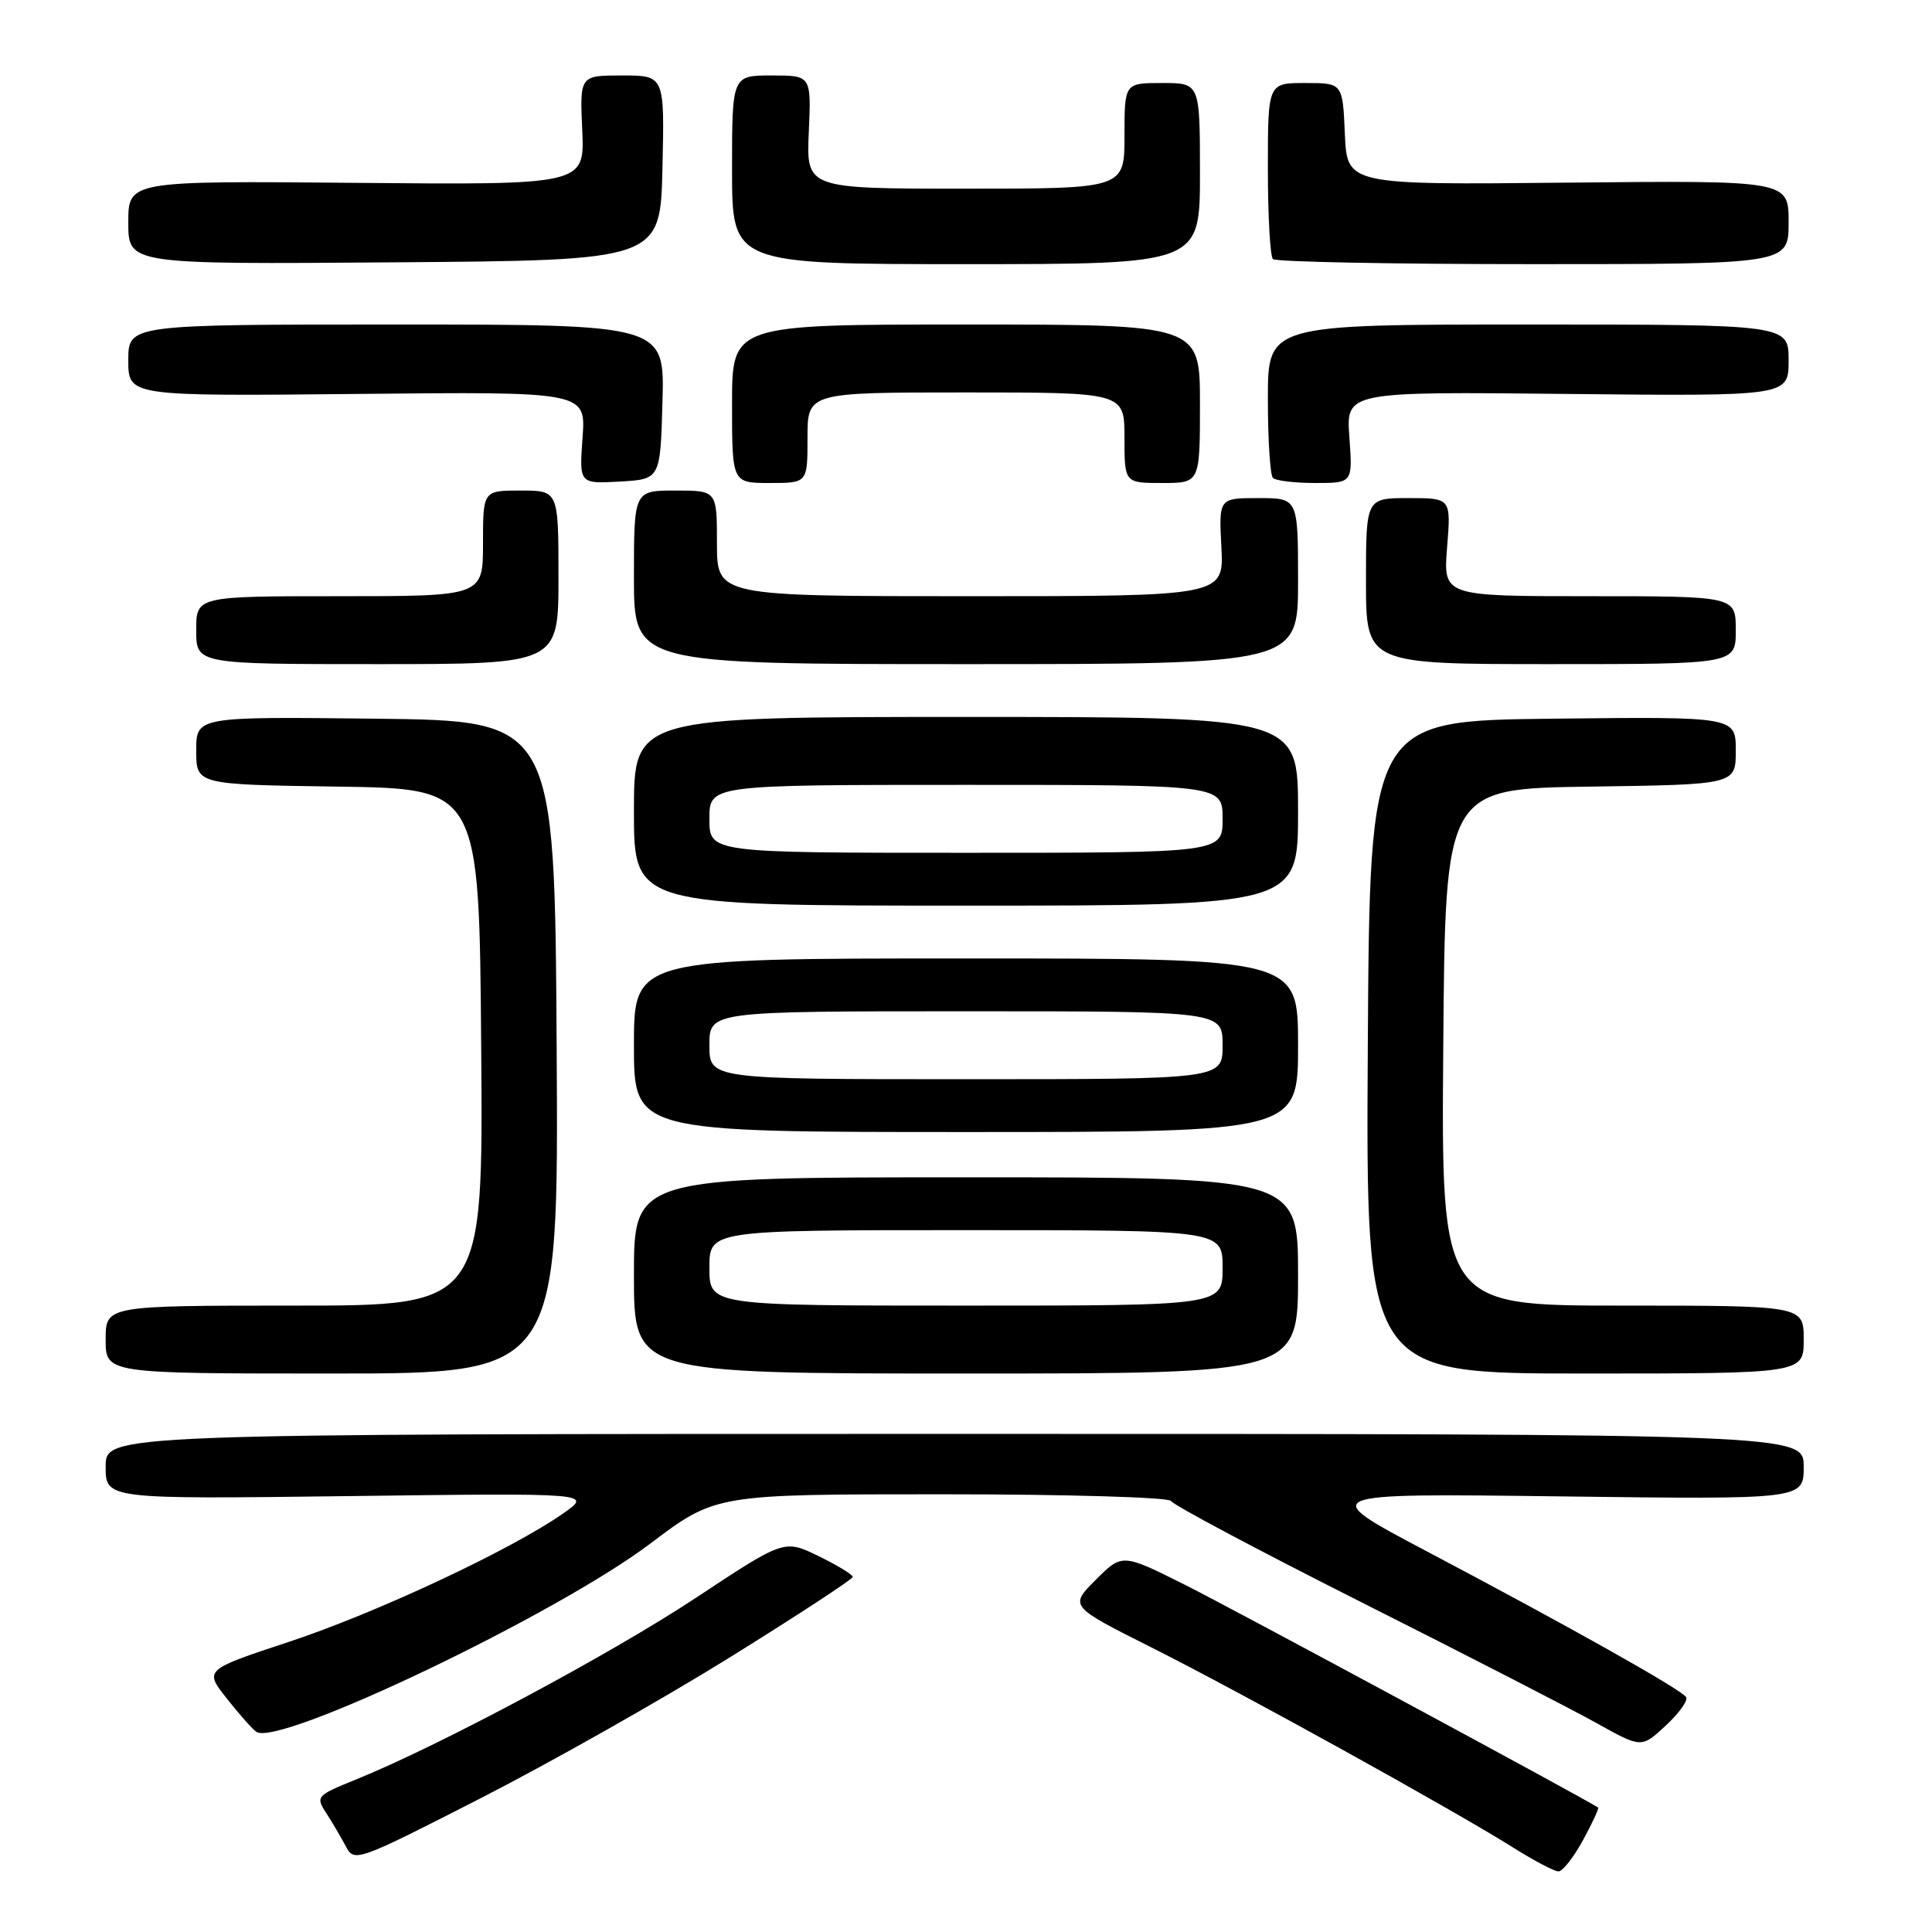 <?xml version="1.0" encoding="UTF-8" standalone="no"?>
<!DOCTYPE svg PUBLIC "-//W3C//DTD SVG 1.1//EN" "http://www.w3.org/Graphics/SVG/1.1/DTD/svg11.dtd" >
<svg xmlns="http://www.w3.org/2000/svg" xmlns:xlink="http://www.w3.org/1999/xlink" version="1.1" viewBox="0 0 256 256">
 <g >
 <path fill="currentColor"
d=" M 209.76 243.83 C 211.00 241.55 211.90 239.60 211.76 239.51 C 209.80 238.22 163.27 213.13 157.10 210.04 C 148.70 205.83 148.70 205.83 145.20 209.33 C 141.70 212.83 141.70 212.83 152.60 218.31 C 164.51 224.29 192.55 239.81 200.50 244.81 C 203.25 246.54 205.95 247.97 206.50 247.97 C 207.05 247.98 208.51 246.11 209.76 243.83 Z  M 96.74 219.59 C 105.67 214.04 112.99 209.25 112.99 208.95 C 113.00 208.65 110.96 207.41 108.46 206.19 C 103.91 203.98 103.91 203.98 92.21 211.72 C 80.89 219.20 58.16 231.35 47.13 235.81 C 41.92 237.92 41.81 238.06 43.23 240.24 C 44.03 241.48 45.20 243.47 45.83 244.66 C 46.95 246.78 47.29 246.66 63.74 238.25 C 72.96 233.53 87.81 225.14 96.74 219.59 Z  M 223.42 224.88 C 222.81 223.88 208.13 215.63 189.00 205.53 C 174.50 197.87 174.50 197.87 206.75 198.28 C 239.00 198.69 239.00 198.69 239.00 194.35 C 239.00 190.00 239.00 190.00 126.50 190.00 C 14.00 190.00 14.00 190.00 14.00 194.33 C 14.00 198.65 14.00 198.65 46.25 198.24 C 78.50 197.83 78.50 197.83 74.59 200.56 C 67.68 205.39 49.83 213.74 38.27 217.56 C 27.04 221.27 27.04 221.27 30.10 225.12 C 31.77 227.24 33.53 229.21 33.99 229.49 C 37.12 231.43 73.77 213.90 86.16 204.54 C 94.82 198.00 94.82 198.00 124.83 198.00 C 141.33 198.00 154.98 198.40 155.17 198.89 C 155.35 199.37 166.75 205.43 180.50 212.36 C 194.25 219.28 208.20 226.45 211.50 228.29 C 217.50 231.64 217.50 231.64 220.71 228.66 C 222.48 227.02 223.70 225.32 223.42 224.88 Z  M 73.76 138.75 C 73.50 95.50 73.50 95.50 49.75 95.23 C 26.00 94.96 26.00 94.96 26.00 99.46 C 26.00 103.96 26.00 103.96 44.75 104.23 C 63.50 104.50 63.50 104.50 63.76 138.75 C 64.03 173.00 64.03 173.00 39.01 173.00 C 14.00 173.00 14.00 173.00 14.00 177.50 C 14.00 182.00 14.00 182.00 44.01 182.00 C 74.02 182.00 74.02 182.00 73.76 138.75 Z  M 172.00 169.00 C 172.00 156.00 172.00 156.00 128.00 156.00 C 84.00 156.00 84.00 156.00 84.00 169.00 C 84.00 182.00 84.00 182.00 128.00 182.00 C 172.00 182.00 172.00 182.00 172.00 169.00 Z  M 239.00 177.50 C 239.00 173.00 239.00 173.00 214.99 173.00 C 190.97 173.00 190.97 173.00 191.24 138.75 C 191.50 104.50 191.50 104.50 210.75 104.23 C 230.00 103.96 230.00 103.96 230.00 99.46 C 230.00 94.96 230.00 94.96 205.75 95.23 C 181.50 95.50 181.50 95.50 181.24 138.75 C 180.98 182.00 180.98 182.00 209.99 182.00 C 239.00 182.00 239.00 182.00 239.00 177.50 Z  M 172.00 138.50 C 172.00 127.00 172.00 127.00 128.00 127.00 C 84.00 127.00 84.00 127.00 84.00 138.50 C 84.00 150.00 84.00 150.00 128.00 150.00 C 172.00 150.00 172.00 150.00 172.00 138.50 Z  M 172.00 107.50 C 172.00 95.00 172.00 95.00 128.00 95.00 C 84.00 95.00 84.00 95.00 84.00 107.50 C 84.00 120.00 84.00 120.00 128.00 120.00 C 172.00 120.00 172.00 120.00 172.00 107.50 Z  M 74.00 76.50 C 74.00 65.00 74.00 65.00 69.00 65.00 C 64.00 65.00 64.00 65.00 64.00 72.00 C 64.00 79.00 64.00 79.00 45.00 79.00 C 26.00 79.00 26.00 79.00 26.00 83.50 C 26.00 88.00 26.00 88.00 50.00 88.00 C 74.00 88.00 74.00 88.00 74.00 76.50 Z  M 172.00 77.00 C 172.00 66.00 172.00 66.00 166.75 66.00 C 161.50 66.00 161.50 66.00 161.84 72.50 C 162.17 79.00 162.17 79.00 128.59 79.00 C 95.00 79.00 95.00 79.00 95.00 72.00 C 95.00 65.00 95.00 65.00 89.50 65.00 C 84.00 65.00 84.00 65.00 84.00 76.50 C 84.00 88.00 84.00 88.00 128.00 88.00 C 172.00 88.00 172.00 88.00 172.00 77.00 Z  M 230.00 83.50 C 230.00 79.00 230.00 79.00 210.62 79.00 C 191.23 79.00 191.23 79.00 191.75 72.50 C 192.27 66.00 192.27 66.00 186.64 66.00 C 181.00 66.00 181.00 66.00 181.00 77.00 C 181.00 88.00 181.00 88.00 205.50 88.00 C 230.00 88.00 230.00 88.00 230.00 83.50 Z  M 87.78 53.25 C 88.07 43.00 88.07 43.00 52.53 43.00 C 17.00 43.00 17.00 43.00 17.00 47.75 C 17.00 52.50 17.00 52.50 47.32 52.20 C 77.64 51.89 77.64 51.89 77.19 58.00 C 76.75 64.11 76.75 64.11 82.13 63.81 C 87.50 63.50 87.50 63.50 87.78 53.25 Z  M 107.00 58.00 C 107.00 52.00 107.00 52.00 128.00 52.00 C 149.00 52.00 149.00 52.00 149.00 58.00 C 149.00 64.00 149.00 64.00 154.00 64.00 C 159.00 64.00 159.00 64.00 159.00 53.50 C 159.00 43.00 159.00 43.00 128.00 43.00 C 97.00 43.00 97.00 43.00 97.00 53.50 C 97.00 64.00 97.00 64.00 102.00 64.00 C 107.00 64.00 107.00 64.00 107.00 58.00 Z  M 178.80 57.95 C 178.36 51.89 178.36 51.89 207.68 52.20 C 237.00 52.50 237.00 52.50 237.00 47.75 C 237.00 43.00 237.00 43.00 202.50 43.00 C 168.00 43.00 168.00 43.00 168.00 52.83 C 168.00 58.24 168.30 62.97 168.67 63.33 C 169.03 63.70 171.56 64.00 174.29 64.00 C 179.24 64.00 179.24 64.00 178.80 57.95 Z  M 87.78 22.25 C 88.06 10.00 88.06 10.00 82.44 10.00 C 76.82 10.00 76.82 10.00 77.15 17.25 C 77.47 24.50 77.47 24.50 47.24 24.23 C 17.00 23.96 17.00 23.96 17.00 29.49 C 17.00 35.03 17.00 35.03 52.25 34.76 C 87.50 34.50 87.50 34.50 87.78 22.25 Z  M 159.00 23.00 C 159.00 11.00 159.00 11.00 154.00 11.00 C 149.00 11.00 149.00 11.00 149.00 18.00 C 149.00 25.00 149.00 25.00 127.92 25.00 C 106.84 25.00 106.84 25.00 107.17 17.50 C 107.50 10.00 107.50 10.00 102.25 10.00 C 97.00 10.00 97.00 10.00 97.00 22.50 C 97.00 35.00 97.00 35.00 128.00 35.00 C 159.00 35.00 159.00 35.00 159.00 23.00 Z  M 237.00 29.45 C 237.00 23.91 237.00 23.91 207.75 24.20 C 178.50 24.50 178.50 24.50 178.20 17.75 C 177.91 11.00 177.91 11.00 172.95 11.00 C 168.00 11.00 168.00 11.00 168.00 22.33 C 168.00 28.57 168.30 33.97 168.67 34.33 C 169.03 34.70 184.56 35.00 203.17 35.00 C 237.00 35.00 237.00 35.00 237.00 29.45 Z  M 94.00 168.00 C 94.00 163.00 94.00 163.00 128.00 163.00 C 162.00 163.00 162.00 163.00 162.00 168.00 C 162.00 173.00 162.00 173.00 128.00 173.00 C 94.00 173.00 94.00 173.00 94.00 168.00 Z  M 94.00 138.50 C 94.00 134.00 94.00 134.00 128.00 134.00 C 162.00 134.00 162.00 134.00 162.00 138.50 C 162.00 143.00 162.00 143.00 128.00 143.00 C 94.00 143.00 94.00 143.00 94.00 138.50 Z  M 94.00 108.50 C 94.00 104.00 94.00 104.00 128.00 104.00 C 162.00 104.00 162.00 104.00 162.00 108.50 C 162.00 113.00 162.00 113.00 128.00 113.00 C 94.00 113.00 94.00 113.00 94.00 108.50 Z "/>
</g>
</svg>